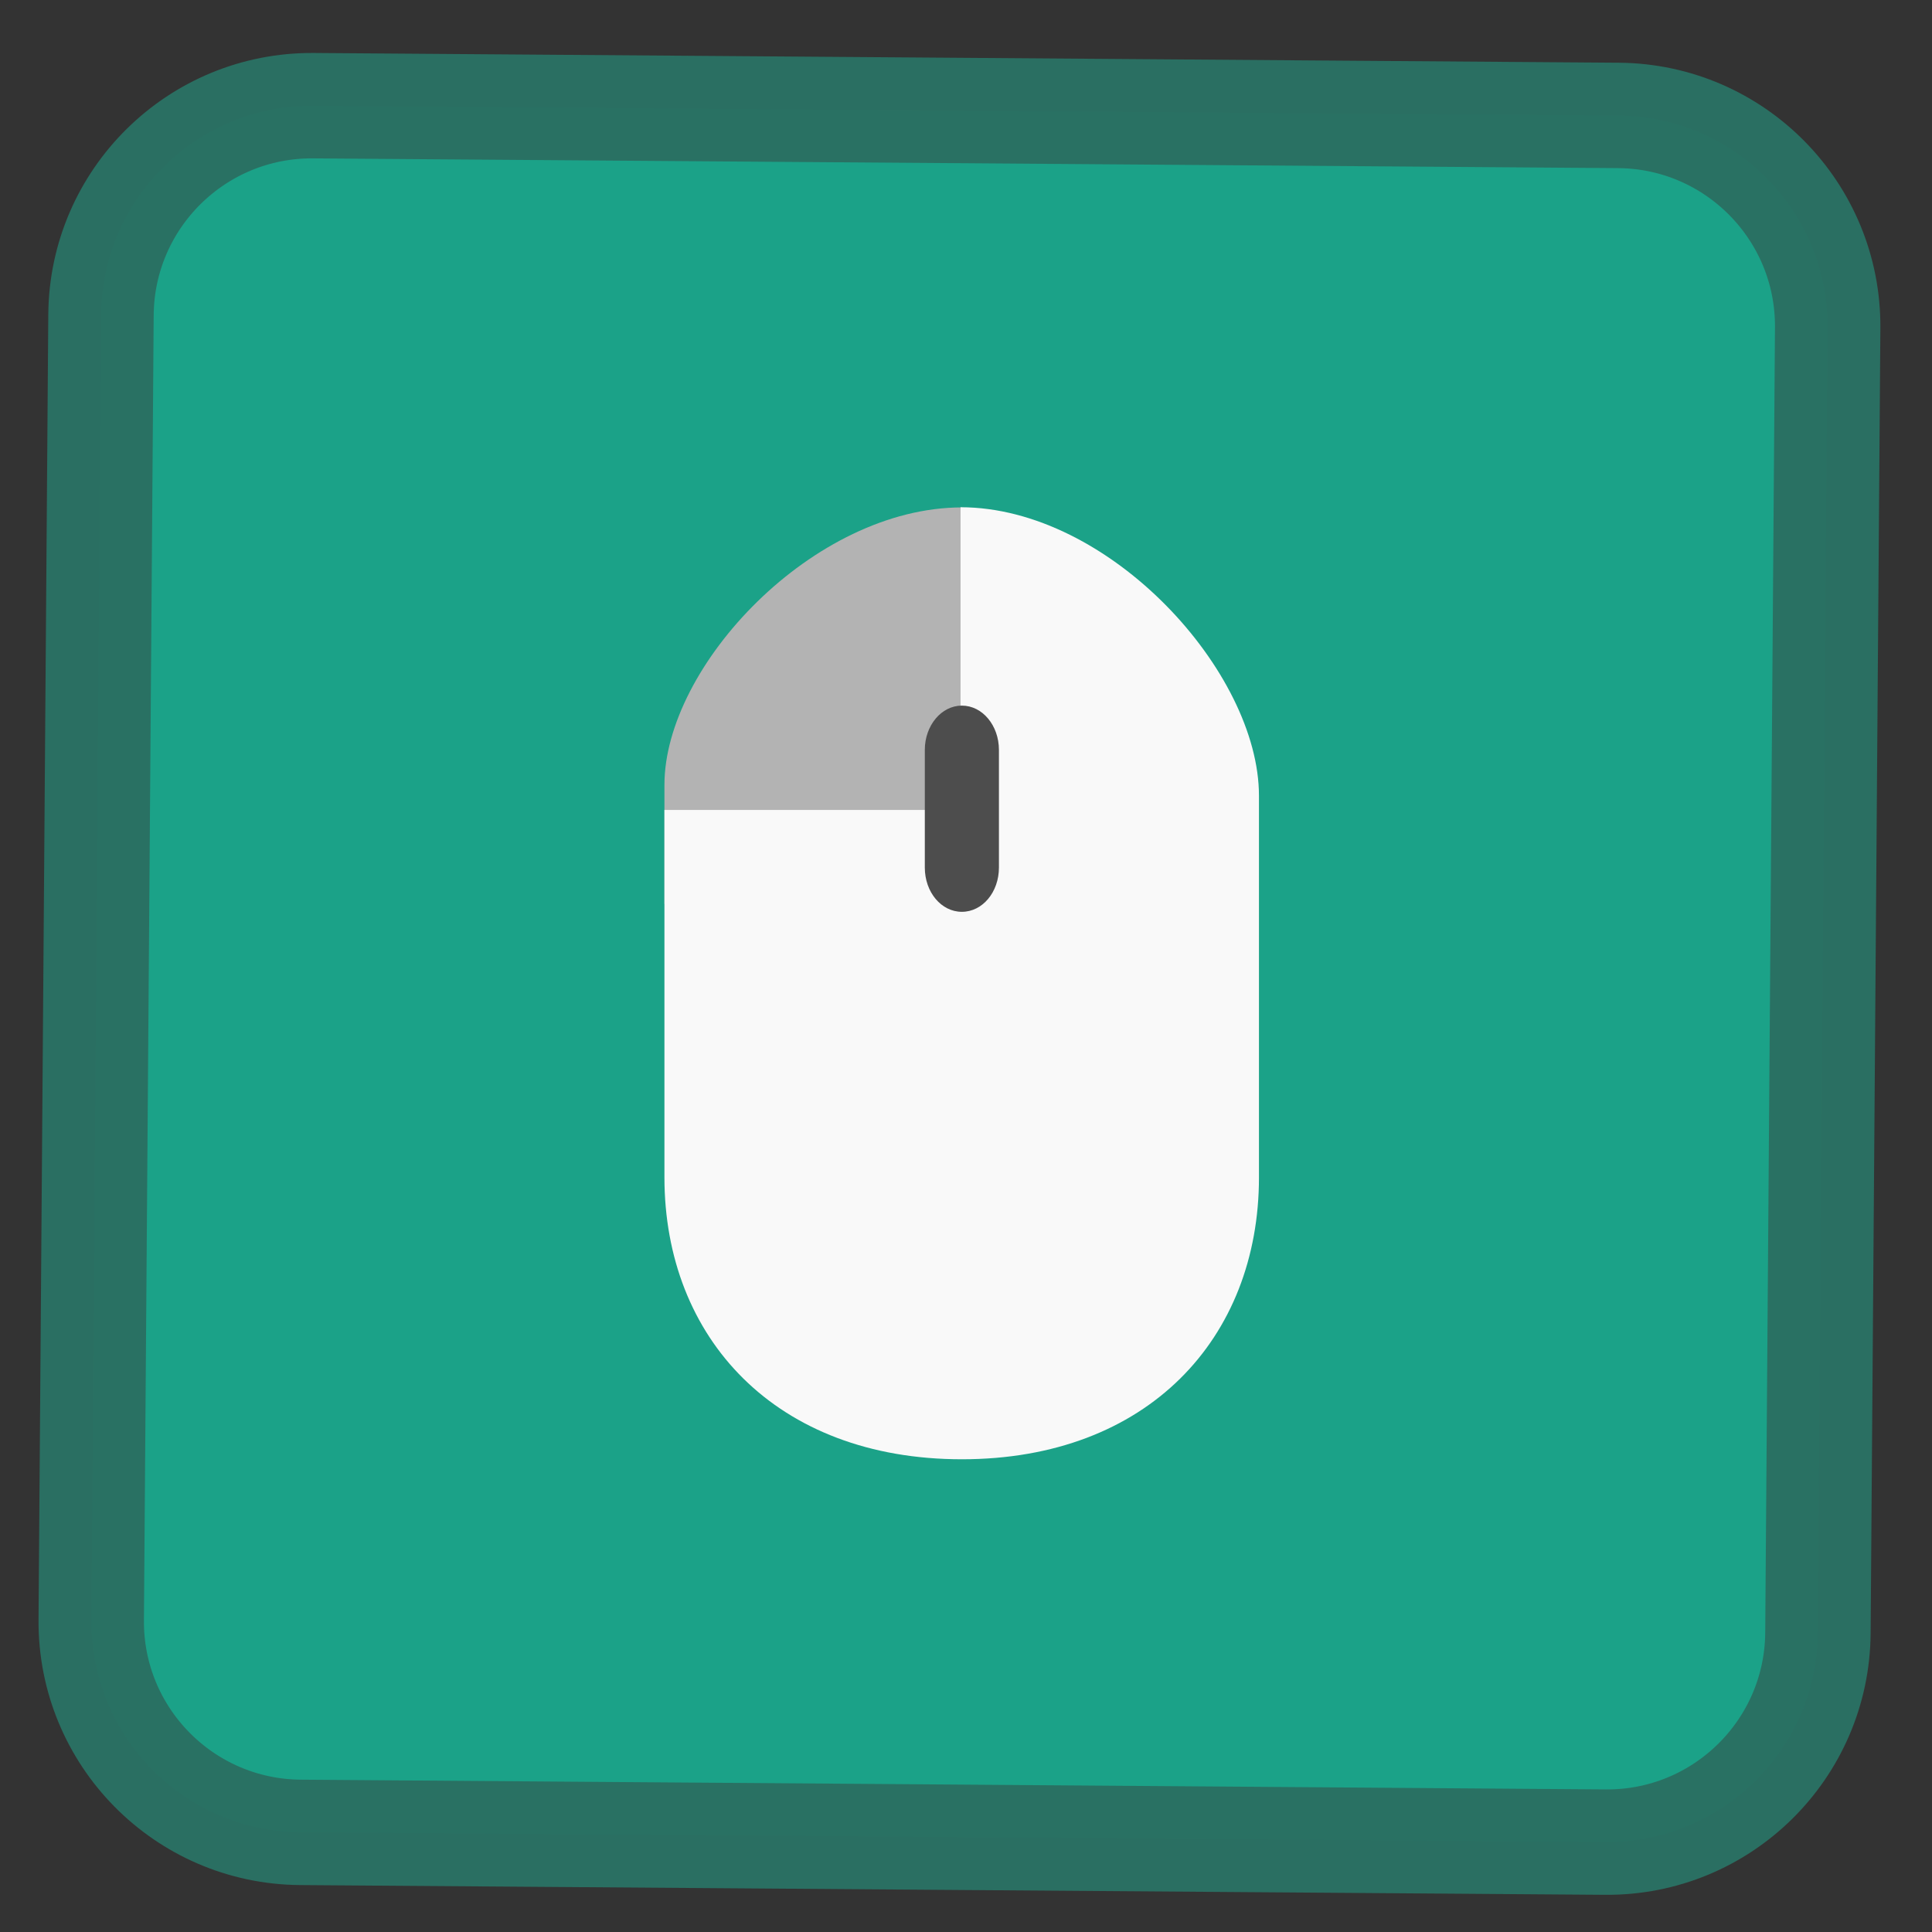 <svg xmlns="http://www.w3.org/2000/svg" width="22" height="22"><rect width="100%" height="100%" fill="#333333" stroke="none"/><path style="fill-rule:nonzero;fill:#1ba389;fill-opacity:.984;stroke-width:27.911;stroke-linecap:butt;stroke-linejoin:miter;stroke:#2a7063;stroke-opacity:.984;stroke-miterlimit:4" d="M83.182 27.364h345.636c30.818 0 55.818 25 55.818 55.818v345.636c0 30.818-25 55.818-55.818 55.818H83.182c-30.818 0-55.818-25-55.818-55.818V83.182c0-30.818 25-55.818 55.818-55.818zm0 0" transform="rotate(.428) scale(.043)"/><path style="stroke:none;fill-rule:nonzero;fill:#b3b3b3;fill-opacity:1" d="M10.953 5.777v4.516H7.566V8.938c0-1.356 1.696-3.16 3.387-3.16"/><path style="stroke:none;fill-rule:nonzero;fill:#f9f9f9;fill-opacity:1" d="M10.938 5.777v3.446H7.566v4.183c0 1.832 1.27 3.211 3.387 3.211s3.383-1.379 3.383-3.21V9.061c0-1.41-1.7-3.285-3.399-3.285zm0 0"/><path style="stroke:none;fill-rule:nonzero;fill:#4d4d4d;fill-opacity:1" d="M10.953 8.035c.235 0 .422.227.422.504v1.34c0 .281-.188.504-.422.504-.234 0-.422-.223-.422-.504v-1.34c0-.277.188-.504.422-.504m0 0"/></svg>